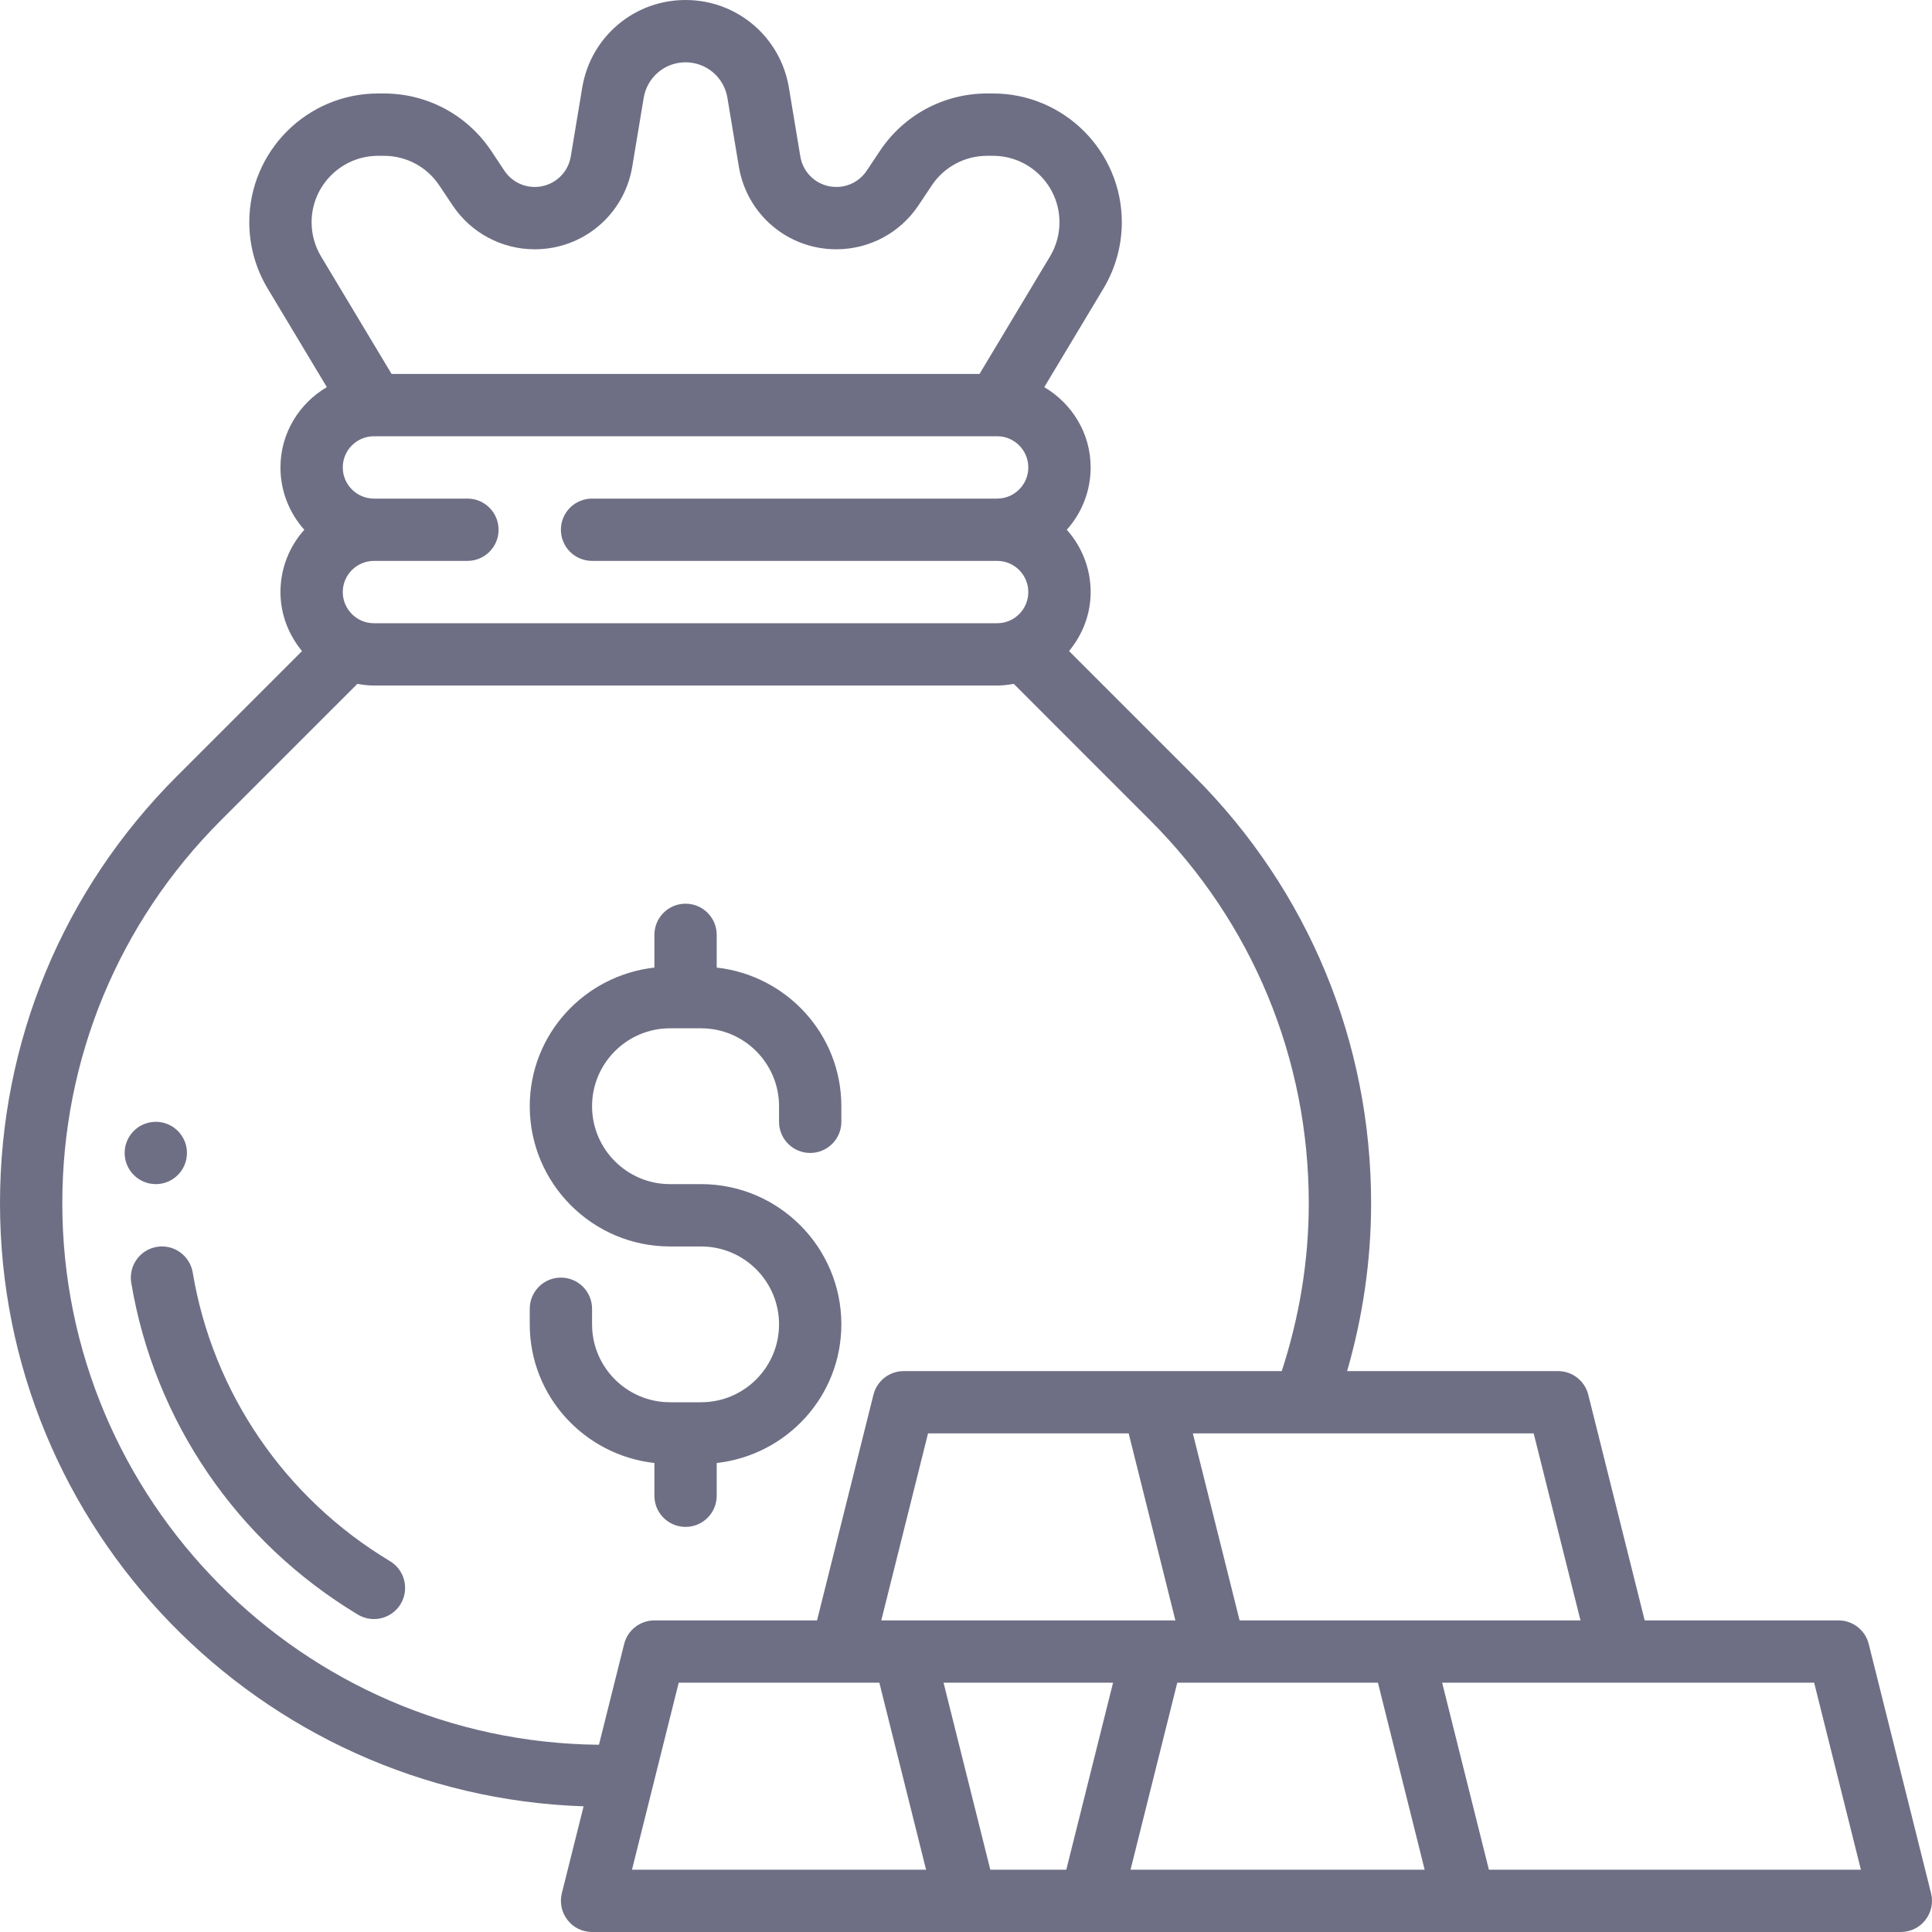 <?xml version="1.0" encoding="UTF-8"?>
<svg width="60px" height="60px" viewBox="0 0 60 60" version="1.1" xmlns="http://www.w3.org/2000/svg" xmlns:xlink="http://www.w3.org/1999/xlink">
    <!-- Generator: Sketch 51.2 (57519) - http://www.bohemiancoding.com/sketch -->
    <title>Shape</title>
    <desc>Created with Sketch.</desc>
    <defs></defs>
    <g id="Page-1" stroke="none" stroke-width="1" fill="none" fill-rule="evenodd">
        <g id="Home-Page" transform="translate(-990, -565)" fill="#6E6F84" fill-rule="nonzero">
            <g id="hero">
                <g id="Group-8" transform="translate(920, 565)">
                    <path d="M129.971,58.797 L128.035,51.055 C127.927,50.625 127.541,50.323 127.097,50.323 L121.077,50.323 L119.325,43.313 C119.217,42.883 118.831,42.581 118.387,42.581 L111.836,42.581 C112.323,40.894 112.581,39.148 112.581,37.369 C112.581,32.358 110.629,27.647 107.086,24.105 L103.2,20.219 C103.614,19.718 103.871,19.086 103.871,18.387 C103.871,17.644 103.59,16.965 103.13,16.452 C103.59,15.938 103.871,15.259 103.871,14.516 C103.871,13.451 103.288,12.528 102.431,12.023 L104.269,8.96 C104.642,8.338 104.839,7.627 104.839,6.902 C104.839,4.697 103.045,2.903 100.839,2.903 L100.655,2.903 C99.315,2.903 98.071,3.569 97.328,4.684 L96.916,5.302 C96.705,5.618 96.353,5.806 95.973,5.806 C95.417,5.806 94.946,5.408 94.855,4.86 L94.499,2.716 C94.235,1.143 92.885,0 91.29,0 C89.695,0 88.345,1.143 88.082,2.718 L87.726,4.86 C87.634,5.408 87.164,5.806 86.607,5.806 C86.227,5.806 85.876,5.618 85.665,5.302 L85.254,4.684 C84.509,3.569 83.266,2.903 81.925,2.903 L81.742,2.903 C79.536,2.903 77.742,4.697 77.742,6.902 C77.742,7.627 77.938,8.338 78.312,8.959 L80.15,12.022 C79.292,12.528 78.71,13.451 78.71,14.516 C78.71,15.259 78.99,15.938 79.451,16.452 C78.99,16.965 78.71,17.644 78.71,18.387 C78.71,19.086 78.967,19.718 79.379,20.22 L75.494,24.105 C71.952,27.647 70,32.358 70,37.369 C70,47.499 78.076,55.757 88.124,56.097 L87.448,58.798 C87.376,59.087 87.441,59.393 87.625,59.628 C87.808,59.864 88.089,60 88.387,60 L129.032,60 C129.33,60 129.612,59.863 129.795,59.627 C129.978,59.392 130.044,59.086 129.971,58.797 Z M119.083,50.323 L108.497,50.323 L107.045,44.516 L110.508,44.516 C110.509,44.516 110.51,44.516 110.511,44.516 C110.512,44.516 110.513,44.516 110.514,44.516 L117.63,44.516 L119.083,50.323 Z M100.755,58.065 L99.303,52.258 L104.567,52.258 L103.115,58.065 L100.755,58.065 Z M105.052,44.516 L106.503,50.323 L97.369,50.323 L98.821,44.516 L105.052,44.516 Z M106.561,52.258 L112.793,52.258 L114.244,58.065 L105.11,58.065 L106.561,52.258 Z M80.645,18.387 C80.645,17.854 81.079,17.419 81.613,17.419 L84.516,17.419 C85.051,17.419 85.484,16.986 85.484,16.452 C85.484,15.917 85.051,15.484 84.516,15.484 L81.613,15.484 C81.079,15.484 80.645,15.049 80.645,14.516 C80.645,13.983 81.079,13.548 81.613,13.548 L100.968,13.548 C101.502,13.548 101.935,13.983 101.935,14.516 C101.935,15.049 101.502,15.484 100.968,15.484 L88.387,15.484 C87.852,15.484 87.419,15.917 87.419,16.452 C87.419,16.986 87.852,17.419 88.387,17.419 L100.968,17.419 C101.502,17.419 101.935,17.854 101.935,18.387 C101.935,18.92 101.502,19.355 100.968,19.355 L81.613,19.355 C81.079,19.355 80.645,18.92 80.645,18.387 Z M79.677,6.902 C79.677,5.765 80.604,4.839 81.742,4.839 L81.925,4.839 C82.617,4.839 83.259,5.182 83.642,5.758 L84.055,6.376 C84.625,7.231 85.58,7.742 86.607,7.742 C88.113,7.742 89.386,6.664 89.635,5.178 L89.991,3.037 C90.098,2.399 90.644,1.935 91.29,1.935 C91.937,1.935 92.483,2.399 92.59,3.036 L92.946,5.178 C93.195,6.664 94.467,7.742 95.973,7.742 C97.001,7.742 97.956,7.231 98.526,6.375 L98.938,5.757 C99.322,5.182 99.963,4.839 100.655,4.839 L100.839,4.839 C101.977,4.839 102.903,5.765 102.903,6.902 C102.903,7.276 102.802,7.643 102.609,7.964 L100.42,11.613 L82.161,11.613 L79.971,7.965 C79.779,7.643 79.677,7.276 79.677,6.902 Z M71.935,37.369 C71.935,32.875 73.686,28.65 76.863,25.473 L81.098,21.238 C81.265,21.268 81.437,21.29 81.613,21.29 L100.968,21.29 C101.144,21.29 101.315,21.268 101.483,21.238 L105.717,25.473 C108.895,28.65 110.645,32.875 110.645,37.369 C110.645,39.156 110.353,40.903 109.806,42.581 L98.065,42.581 C97.62,42.581 97.234,42.883 97.126,43.313 L95.374,50.323 L90.323,50.323 C89.878,50.323 89.492,50.625 89.384,51.055 L88.601,54.185 C79.398,54.1 71.935,46.593 71.935,37.369 Z M91.078,52.258 L97.309,52.258 L98.76,58.065 L89.627,58.065 L91.078,52.258 Z M116.239,58.065 L114.787,52.258 L126.34,52.258 L127.792,58.065 L116.239,58.065 Z M82.111,48.483 C82.569,48.758 82.718,49.353 82.443,49.812 C82.262,50.114 81.942,50.281 81.613,50.281 C81.444,50.281 81.271,50.236 81.115,50.143 C77.363,47.888 74.796,44.132 74.076,39.838 C73.988,39.311 74.343,38.811 74.871,38.723 C75.396,38.633 75.895,38.991 75.985,39.518 C76.61,43.252 78.843,46.52 82.111,48.483 Z M90.323,46.452 L90.323,45.435 C88.151,45.191 86.452,43.365 86.452,41.129 L86.452,40.645 C86.452,40.111 86.884,39.677 87.419,39.677 C87.955,39.677 88.387,40.111 88.387,40.645 L88.387,41.129 C88.387,42.463 89.472,43.548 90.806,43.548 L91.774,43.548 C93.109,43.548 94.194,42.463 94.194,41.129 C94.194,39.795 93.109,38.71 91.774,38.71 L90.806,38.71 C88.405,38.71 86.452,36.756 86.452,34.355 C86.452,32.119 88.151,30.293 90.323,30.049 L90.323,29.032 C90.323,28.498 90.755,28.065 91.29,28.065 C91.825,28.065 92.258,28.498 92.258,29.032 L92.258,30.049 C94.43,30.293 96.129,32.119 96.129,34.355 L96.129,34.839 C96.129,35.373 95.696,35.806 95.161,35.806 C94.626,35.806 94.194,35.373 94.194,34.839 L94.194,34.355 C94.194,33.021 93.109,31.935 91.774,31.935 L90.806,31.935 C89.472,31.935 88.387,33.021 88.387,34.355 C88.387,35.688 89.472,36.774 90.806,36.774 L91.774,36.774 C94.175,36.774 96.129,38.728 96.129,41.129 C96.129,43.365 94.43,45.191 92.258,45.435 L92.258,46.452 C92.258,46.986 91.825,47.419 91.29,47.419 C90.755,47.419 90.323,46.986 90.323,46.452 Z M74.839,36.774 C74.304,36.774 73.871,36.341 73.871,35.806 C73.871,35.272 74.304,34.839 74.839,34.839 C75.373,34.839 75.806,35.272 75.806,35.806 C75.806,36.341 75.373,36.774 74.839,36.774 Z" id="Shape"></path>
                </g>
            </g>
        </g>
    </g>
</svg>